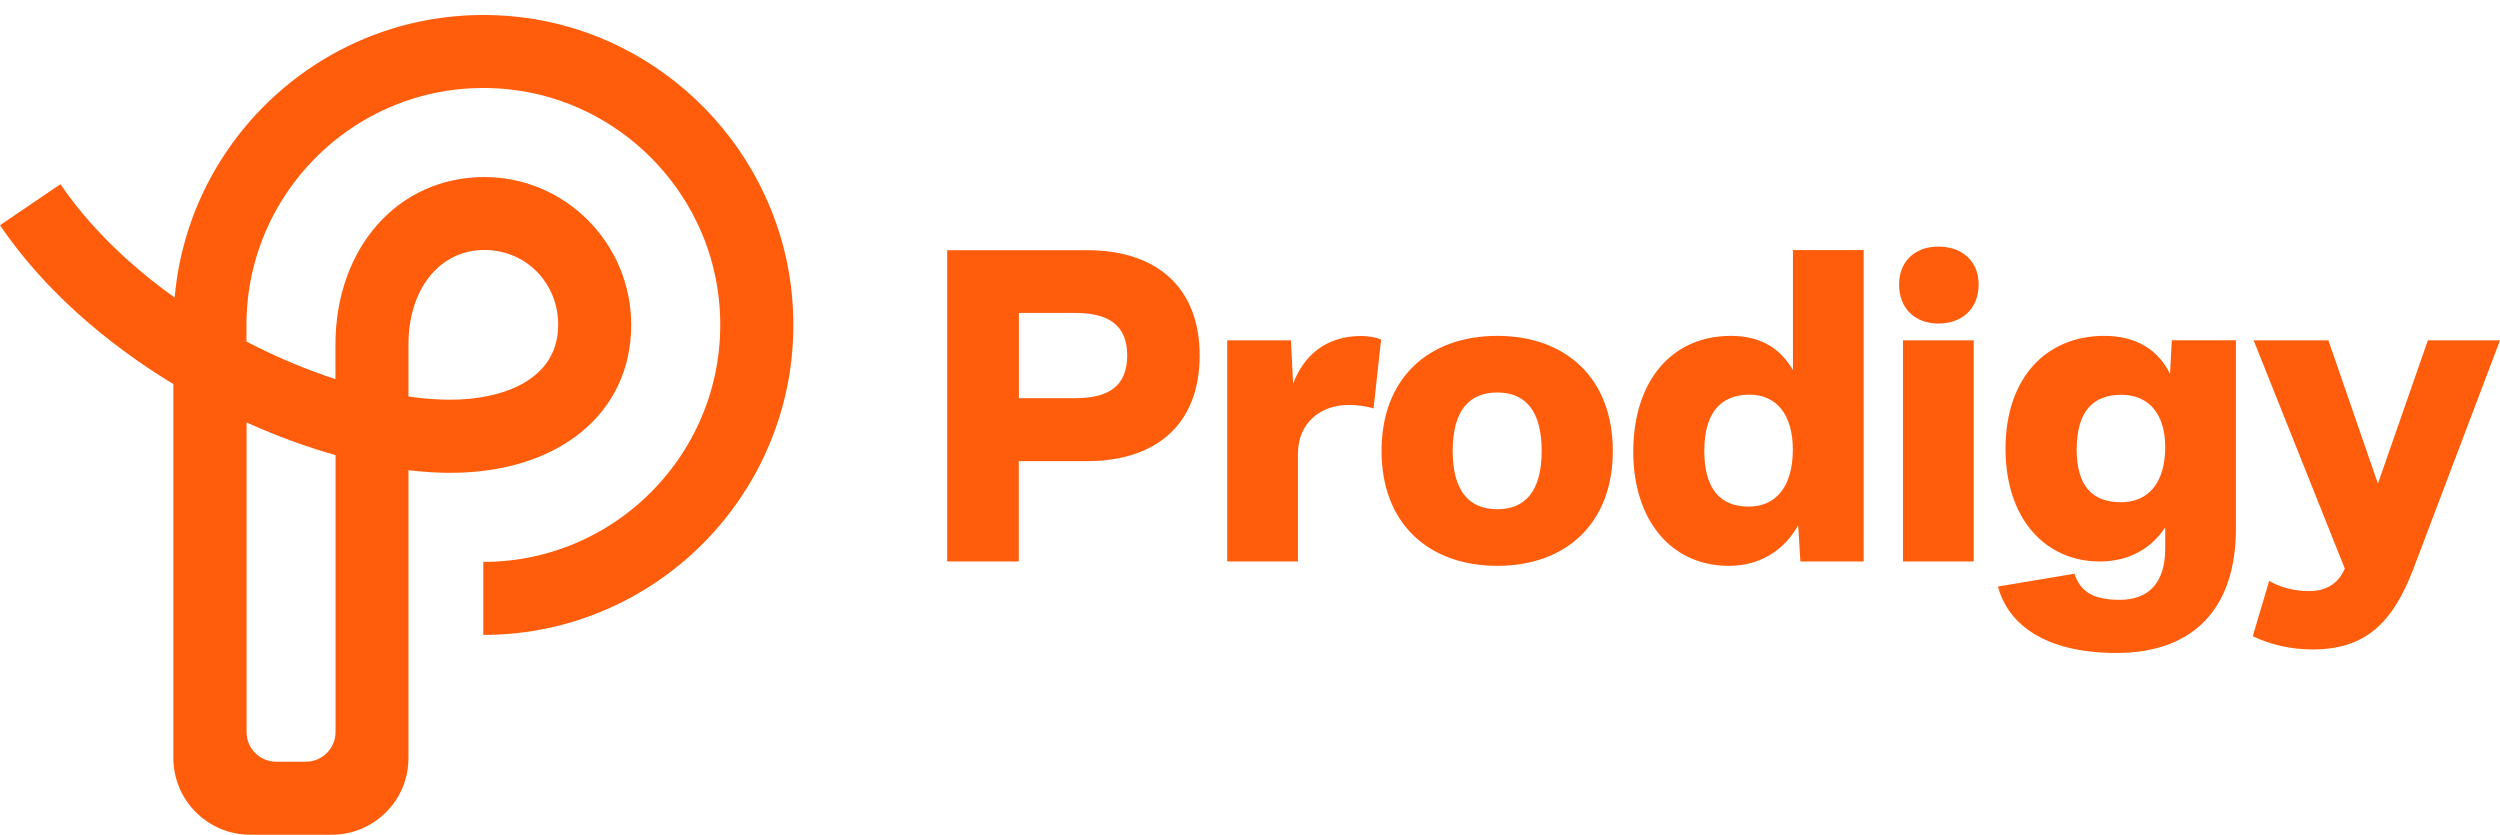 <?xml version="1.0" encoding="utf-8"?>
<!-- Generator: Adobe Illustrator 24.1.2, SVG Export Plug-In . SVG Version: 6.00 Build 0)  -->
<svg version="1.1" id="Logo" xmlns="http://www.w3.org/2000/svg" xmlns:xlink="http://www.w3.org/1999/xlink" x="0px" y="0px"
	 viewBox="0 -13.7 2287.3 763.7" style="enable-background:new 0 0 2287.2 750;" xml:space="preserve">
<style type="text/css">
	.st0{fill:#FF5C0B;}
</style>
<g>
	<path class="st0" d="M373.8,349.1c13.4,1.9,26.2,2.9,38.2,2.9c47.7,0,98.7-18,98.7-68.5c0-38.4-29.6-68.5-67.5-68.5
		c-40.9,0-69.5,35.6-69.5,86.6V349.1z M252.7,683.2h27.1c15,0,27.2-12.2,27.2-27.2V402.7c-26.6-7.5-54.1-17.5-81.4-29.9V656
		C225.5,671,237.7,683.2,252.7,683.2 M303.5,750h-74.6c-38.8,0-70.3-31.5-70.3-70.3V337.7C96.8,300.2,39.8,251,0,192.4l55.3-37.6
		c26.8,39.4,63.5,74.5,104.5,103.7C173.2,105.1,309.5-13.7,469.4,1.3c136.8,12.8,245.9,124.5,255.7,261.6
		C737,428.5,605.5,567.2,442.2,567.2v-66.8c127.7,0,229.9-111,215.4-241.5C646.5,159.4,566.5,79.3,467,68.2
		c-130.6-14.6-241.5,87.7-241.5,215.4v15.2c27,14.1,54.6,25.6,81.4,34.4v-31.4c0-88.9,57.3-153.5,136.3-153.5
		c74.1,0,134.3,60.7,134.3,135.3c0,80.9-66.5,135.3-165.6,135.3c-12.1,0-24.9-0.8-38.2-2.4v263.3C373.8,718.5,342.3,750,303.5,750"
		/>
	<path class="st0" d="M2175.6,428.8l-45.3-131.1h-68.4l83.4,208.8c-6.9,16.2-20.2,20.6-32.8,20.6c-14.2,0-26.3-3.6-36.4-9.3
		l-15,50.6c16.2,7.7,34.8,12.1,54.6,12.1c47.3,0,72.8-22.7,92.3-73.6l79.3-209.2h-66L2175.6,428.8z M1940.5,445.8
		c-25.9,0-40.5-14.6-40.5-48.1c0-35.2,15-50.2,40.9-50.2c24.7,0,40.1,17,40.1,48.1C1980.9,428,1965.6,445.8,1940.5,445.8
		 M1936,583.7c72.4,0,109.7-42.1,109.7-114.1v-172H1987l-1.6,30.8c-10.9-22.3-31.2-34.8-60.3-34.8c-52.6,0-90.2,38-90.2,103.2
		c0,65.1,37.2,103.2,86.2,103.2c27.1,0,47.3-12.1,59.9-31.2v19.4c0,31.2-15,46.9-41.7,46.9c-25.9,0-36.4-8.9-41.3-23.9l-70,11.7
		C1836.9,557.4,1871.3,583.7,1936,583.7 M1599.8,449.8c-25.9,0-40.5-16.2-40.5-51c0-34.8,15-51.4,41.3-51.4
		c24.7,0,39.7,18.2,39.7,50.2C1640.3,432,1624.5,449.8,1599.8,449.8 M1640.3,324.8c-10.9-19-28.7-31.2-56.6-31.2
		c-54.6,0-89.4,41.7-89.4,106c0,62.7,34.8,104.4,87.4,104.4c29.1,0,51-14.6,63.5-37.2l2,33.2h57.9V215.1h-64.7V324.8z M1370,345.4
		c25.5,0,40.5,16.6,40.5,53.4c0,36.8-15,53.4-40.5,53.4c-25.9,0-40.9-16.6-40.9-53.4C1329.1,362,1344.1,345.4,1370,345.4
		 M1370,293.6c-63.1,0-106,38.8-106,105.2c0,66.4,42.9,105.2,106,105.2c62.7,0,105.6-38.8,105.6-105.2
		C1475.6,332.5,1432.7,293.6,1370,293.6 M1187.5,500v-98.3c0-29.5,21.8-44.9,46.1-44.9c10.9,0,17.8,1.6,23.1,3.2l6.9-63.1
		c-4.9-2-11.7-3.2-18.2-3.2c-32.8,0-53,18.6-62.3,43.7l-2-39.7h-58.3V500H1187.5z M932.2,350.7v-78.1h51.4
		c30.3,0,47.7,10.9,47.7,38.8c0,28.3-17,39.2-47.7,39.2H932.2z M866.6,215.1V500h65.5v-91.8h62.3c65.1,0,103.2-35.2,103.2-96.7
		c0-60.7-37.6-96.3-103.2-96.3H866.6z"/>
	<path class="st0" d="M1741.1,500h64.7V297.7h-64.7V500z M1773.5,211.9c-21.8,0-36,13.8-36,34.8c0,21.4,14.2,35.6,36,35.6
		c22.3,0,36.8-14.2,36.8-35.6C1810.3,225.7,1795.7,211.9,1773.5,211.9"/>
</g>
</svg>
